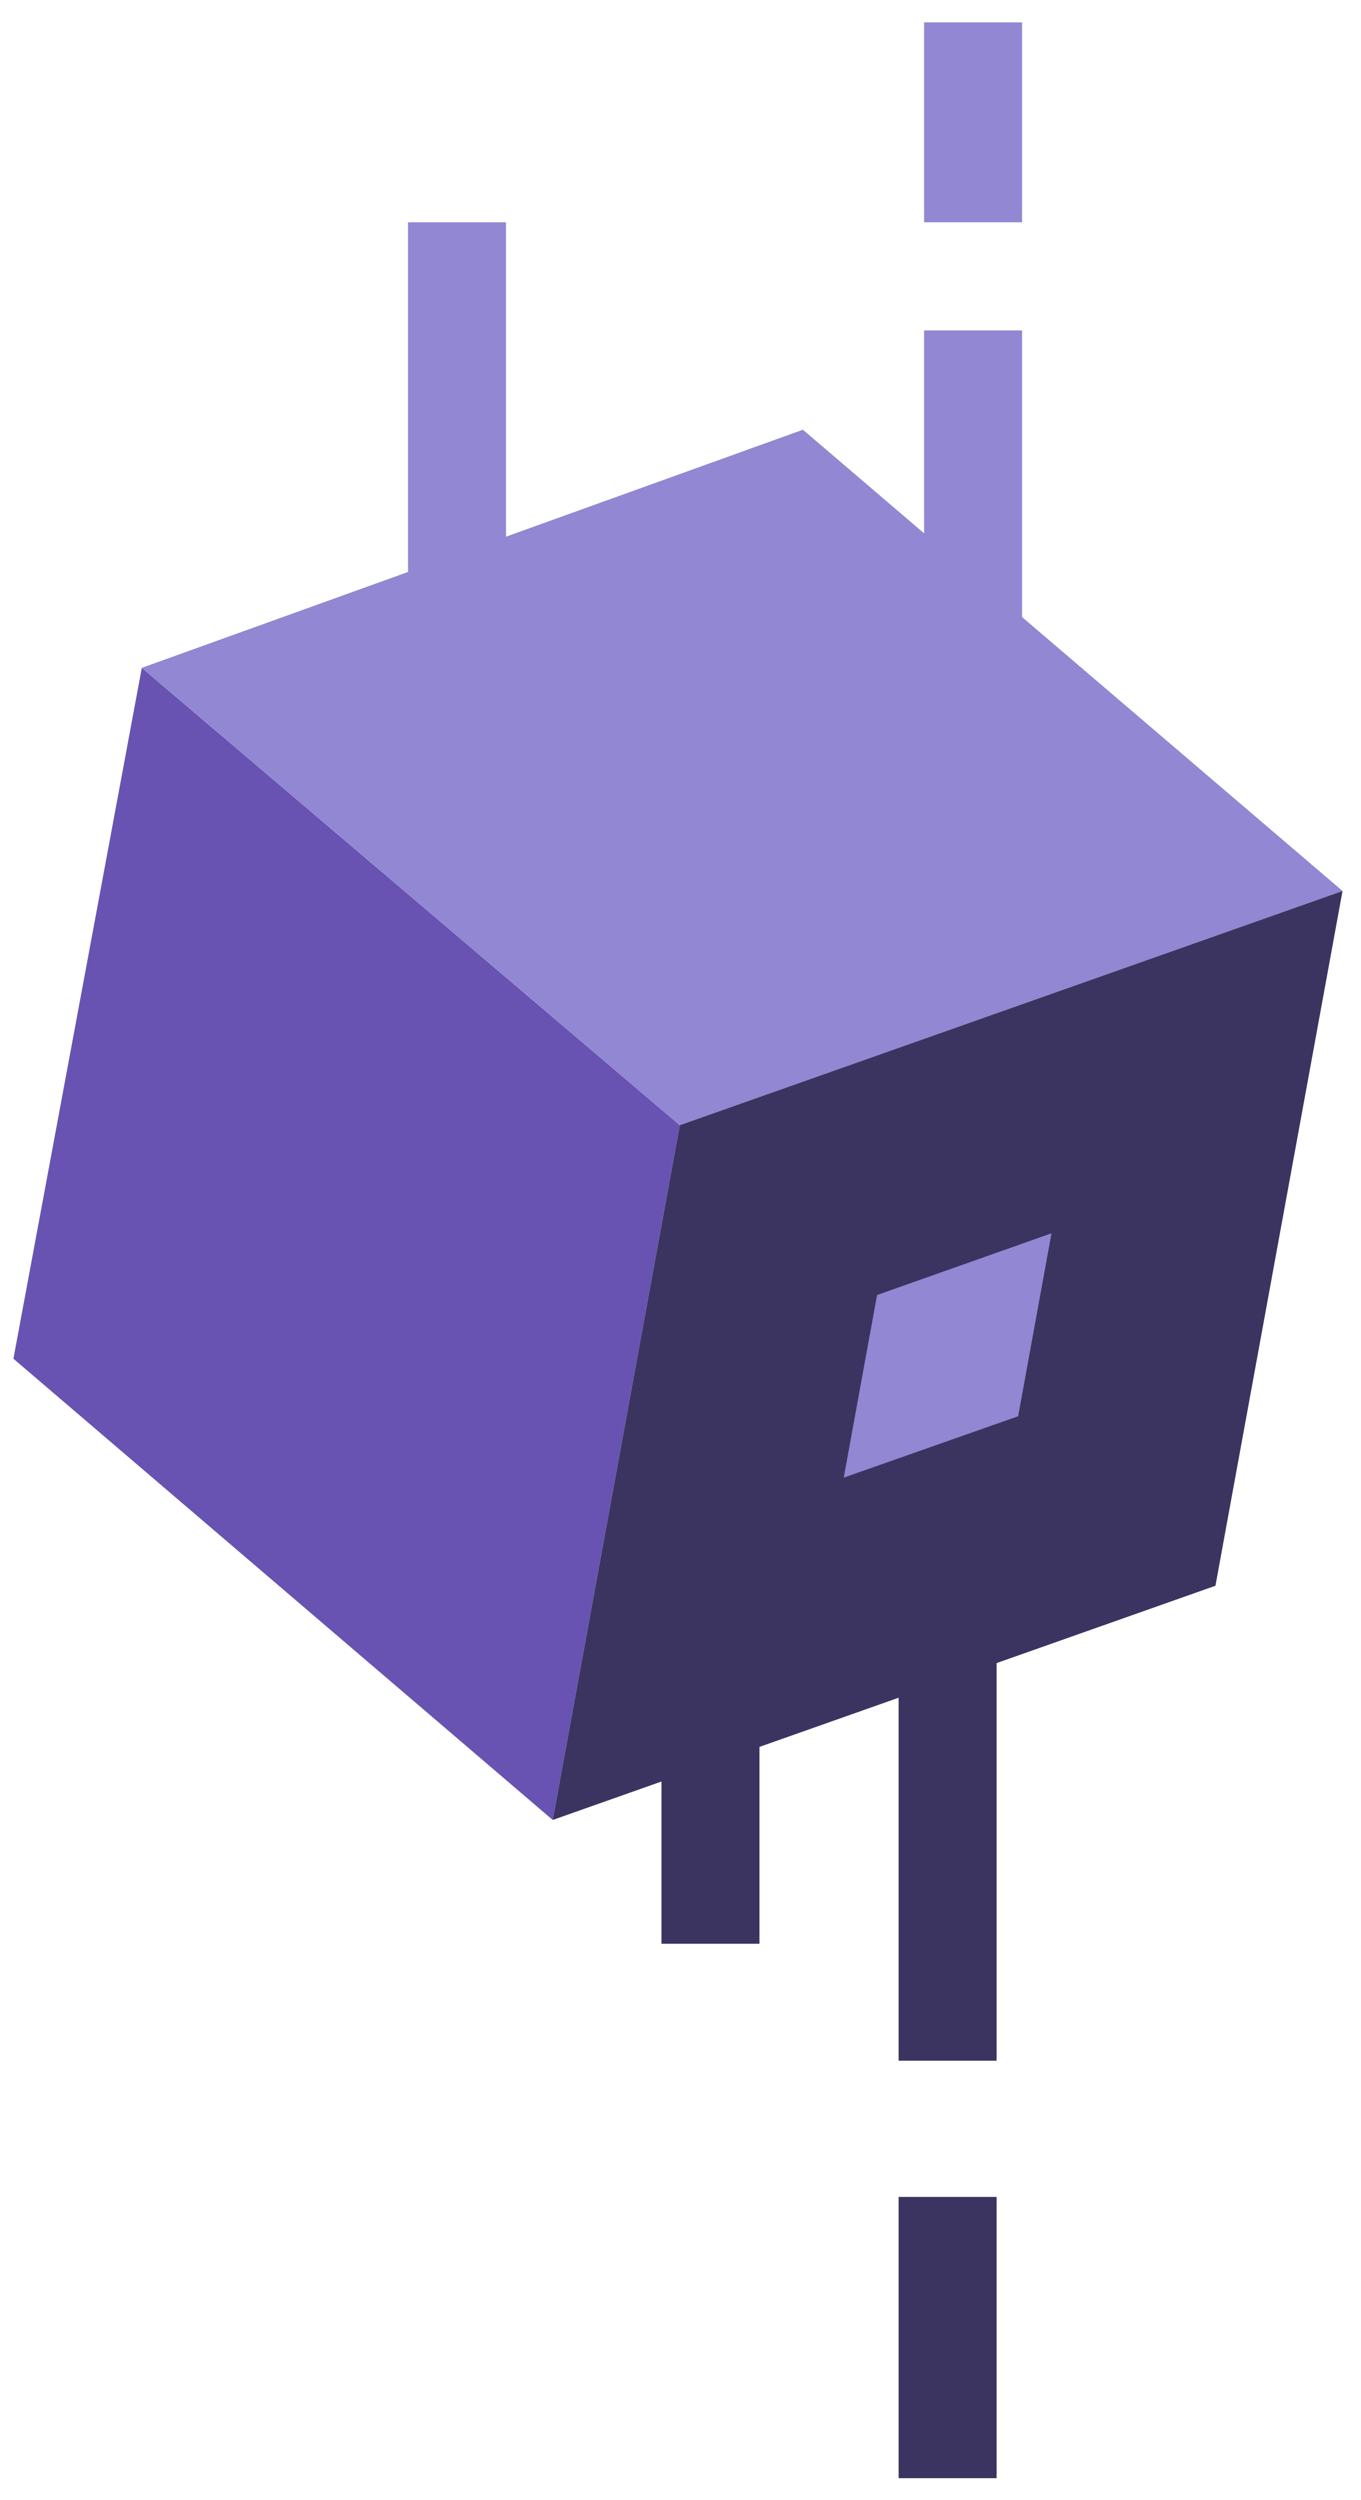 <svg width="49" height="90" viewBox="0 0 49 90" fill="none" xmlns="http://www.w3.org/2000/svg">
<path d="M0.483 48.916L5.105 24.044L24.474 40.508L19.899 65.521L0.483 48.916Z" fill="#6853B2"/>
<path d="M5.105 24.044L28.907 15.471L48.335 32.076L24.474 40.508L5.105 24.044Z" fill="#9187D3"/>
<path d="M14.69 8.003H18.218V24.89H14.69V8.003Z" fill="#9187D3"/>
<path d="M33.27 11.896H36.798V29.453H33.27V11.896Z" fill="#9187D3"/>
<path d="M33.27 0.806H36.798V8.003H33.27V0.806Z" fill="#9187D3"/>
<path d="M19.899 65.521L24.474 40.508L48.335 32.076L43.76 57.089L19.899 65.521Z" fill="#3B3461"/>
<path d="M32.353 50.821H35.881V74.188H32.353V50.821Z" fill="#3B3461"/>
<path d="M32.353 79.092H35.881V89.218H32.353V79.092Z" fill="#3B3461"/>
<path d="M23.815 58.324H27.343V69.978H23.815V58.324Z" fill="#3B3461"/>
<path d="M30.377 53.197L31.577 46.623L37.857 44.4L36.657 50.986L30.377 53.197Z" fill="#9187D3"/>
</svg>
